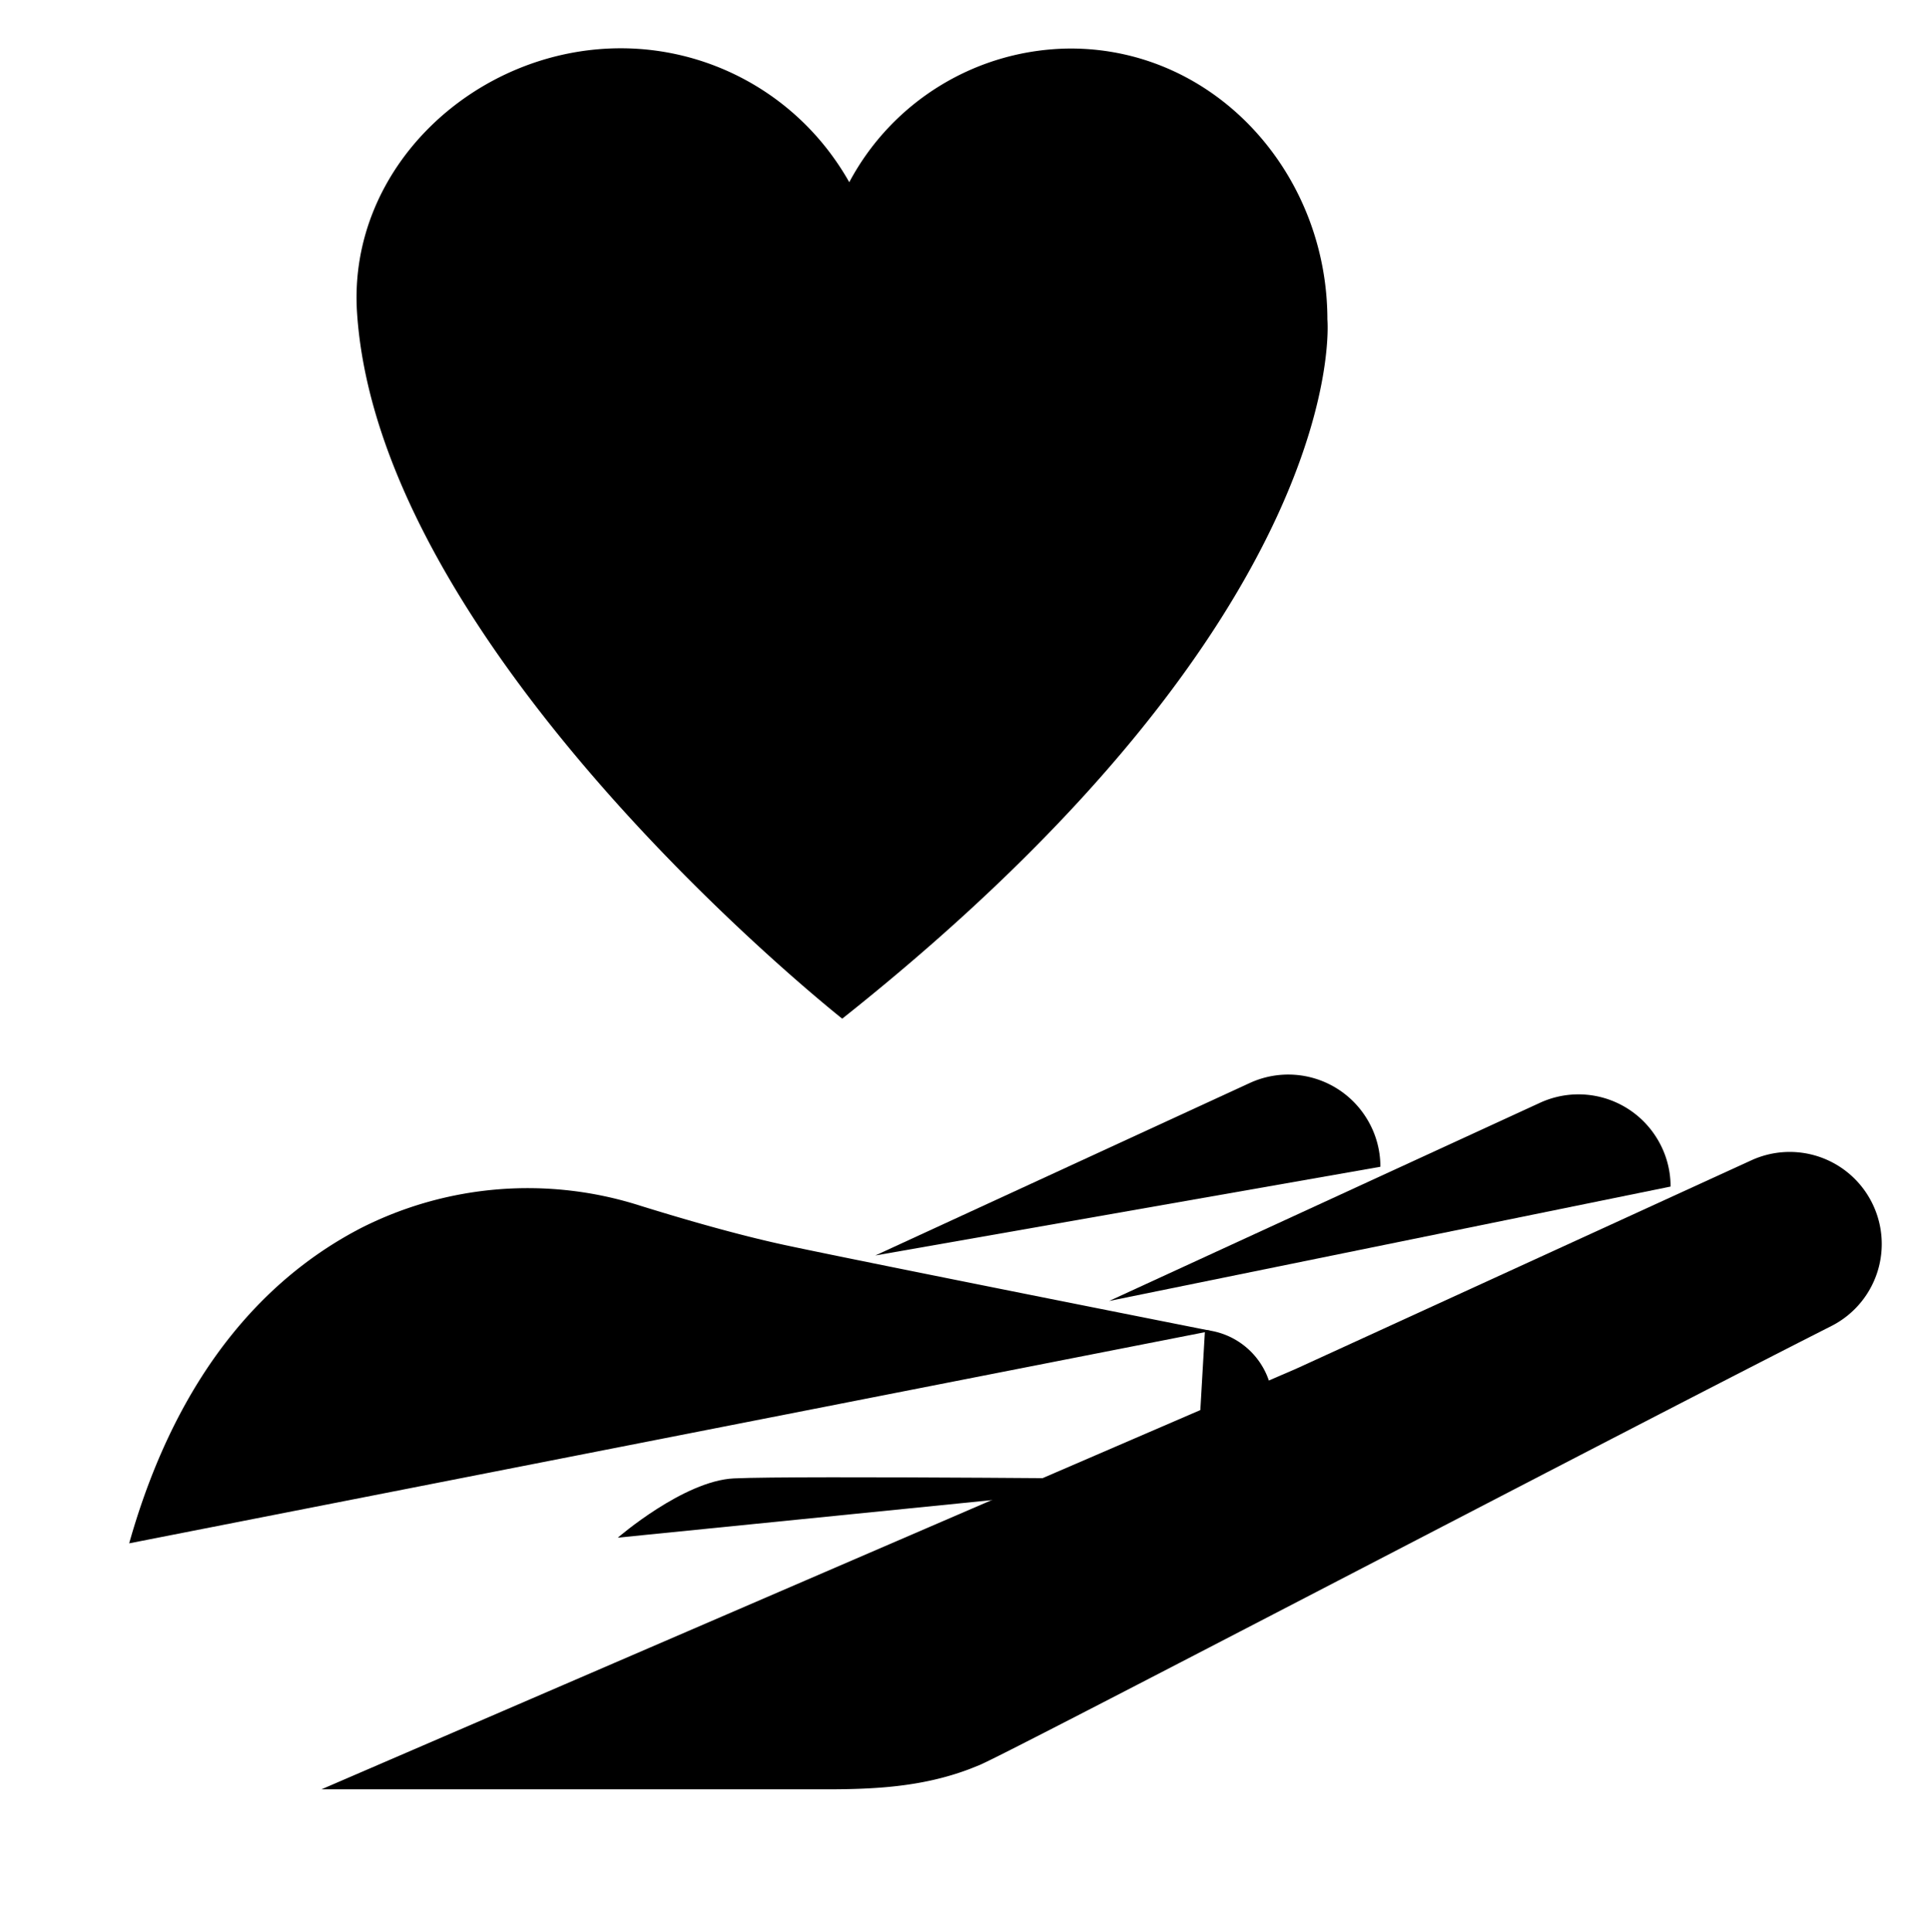 <svg id="66bf53ee-d1ea-4535-8d4c-8e96aeb3abf7" data-name="ICON" xmlns="http://www.w3.org/2000/svg" width="159.88" height="160.08" viewBox="0 0 159.88 160.08"><title>market_icn_Charity_Giving</title><path id="cff72e38-0d2e-45d1-8e19-6264e2f363c2" data-name="&lt;Pfad&gt;" d="M88.35,35.07a22,22,0,0,0-3.08-6.27,21.68,21.68,0,0,0-17.72-9.2c-12,0-22.66,9.85-21.85,21.94C47.58,69.76,85.89,100,85.89,100c42.45-33.73,40.19-57.92,40.19-57.92,0-12.11-9.26-22.46-21.28-22.46A20.89,20.89,0,0,0,86.47,30.7" transform="translate(-16.12 -15.6)" stroke-linecap="round" stroke-linejoin="round"/><path d="M115.94,125.79a6.22,6.22,0,0,1-.72,12.41" transform="translate(-16.12 -15.6)" stroke-linecap="round" stroke-linejoin="round"/><path d="M116.47,125.87s-28.25-5.6-35.27-7.1c-4-.86-8.55-2.19-12-3.26A30.54,30.54,0,0,0,46,117.36c-7.3,3.79-15,11.31-19.18,26.11" transform="translate(-16.12 -15.6)" stroke-linecap="round" stroke-linejoin="round"/><path d="M115.31,138.2h0" transform="translate(-16.12 -15.6)" stroke-linecap="round" stroke-linejoin="round"/><path d="M67.3,143s5.44-4.71,9.61-4.91c5.19-.25,37.45.08,38.4.09" transform="translate(-16.12 -15.6)" stroke-linecap="round" stroke-linejoin="round"/><path d="M123.5,129l37.67-17.25a7.62,7.62,0,0,1,9.65,2.84h0a7.62,7.62,0,0,1-3,10.88c-17.77,9-67.41,35-70.51,36.35l-.87.35c-4,1.51-8,1.7-12.43,1.68H42.75" transform="translate(-16.12 -15.6)" stroke-linecap="round" stroke-linejoin="round"/><path d="M154.51,113.91a7.58,7.58,0,0,0-1.19-4.09h0a7.62,7.62,0,0,0-9.65-2.84L108,123.39" transform="translate(-16.12 -15.6)" stroke-linecap="round" stroke-linejoin="round"/><path d="M130.47,112.27a7.58,7.58,0,0,0-1.19-4.09h0a7.62,7.62,0,0,0-9.65-2.84l-31,14.28" transform="translate(-16.12 -15.6)" stroke-linecap="round" stroke-linejoin="round"/><line x1="4" y1="126.27" x2="33.81" y2="156.08" stroke-linecap="round" stroke-linejoin="round"/></svg>